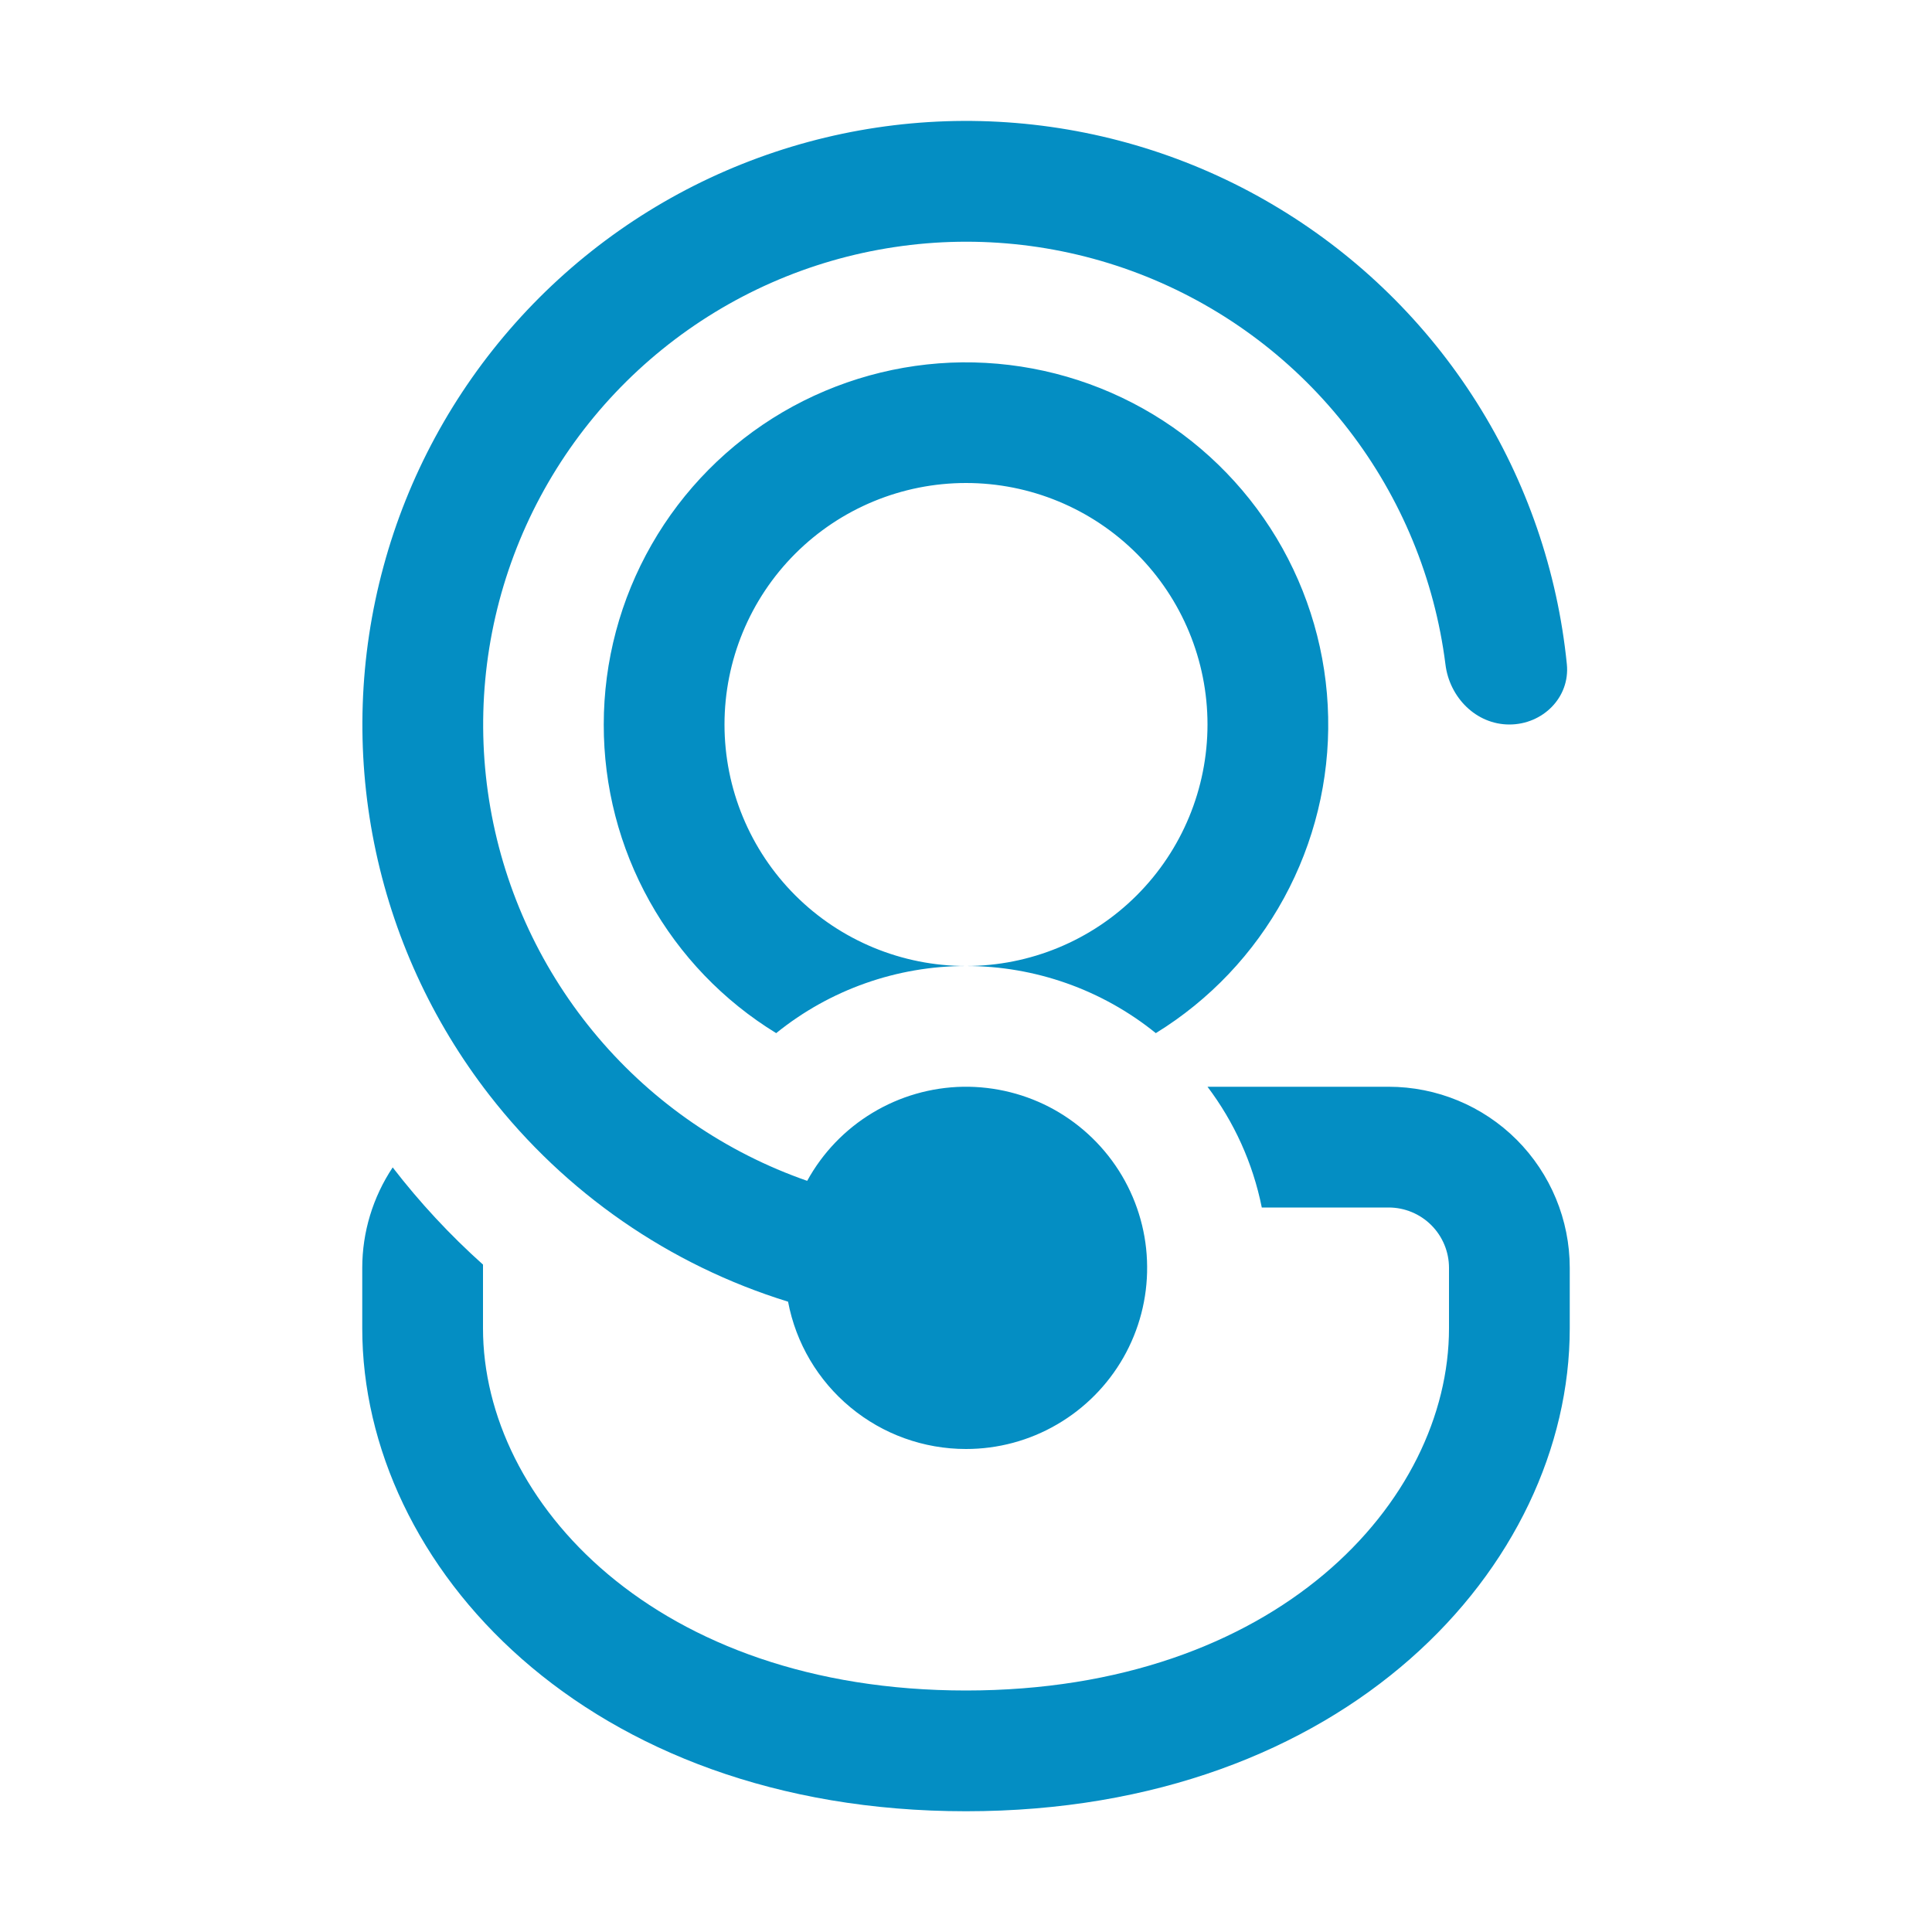 <svg width="20" height="20" viewBox="0 0 20 20" fill="none" xmlns="http://www.w3.org/2000/svg">
<path d="M10 15C9.563 15 9.14 14.848 8.804 14.569C8.468 14.291 8.239 13.904 8.158 13.475C6.931 13.096 5.852 12.349 5.065 11.335C4.471 10.57 4.063 9.678 3.873 8.728C3.683 7.779 3.716 6.798 3.97 5.864C4.223 4.929 4.691 4.067 5.335 3.344C5.979 2.621 6.782 2.057 7.682 1.698C8.581 1.339 9.551 1.193 10.516 1.273C11.481 1.353 12.414 1.655 13.242 2.158C14.07 2.66 14.77 3.347 15.287 4.166C15.804 4.985 16.123 5.913 16.22 6.876C16.254 7.22 15.97 7.5 15.625 7.5C15.28 7.5 15.004 7.219 14.963 6.876C14.851 5.992 14.505 5.154 13.961 4.449C13.417 3.743 12.694 3.196 11.867 2.863C11.041 2.531 10.14 2.425 9.259 2.558C8.378 2.69 7.549 3.055 6.856 3.616C6.163 4.177 5.633 4.912 5.32 5.746C5.007 6.58 4.923 7.483 5.076 8.361C5.229 9.239 5.614 10.059 6.191 10.739C6.767 11.418 7.515 11.931 8.356 12.224C8.515 11.934 8.748 11.691 9.032 11.52C9.315 11.349 9.638 11.256 9.969 11.25C10.3 11.245 10.627 11.327 10.915 11.488C11.204 11.65 11.445 11.885 11.614 12.17C11.782 12.454 11.873 12.779 11.875 13.11C11.878 13.441 11.793 13.766 11.629 14.054C11.465 14.341 11.228 14.58 10.942 14.746C10.656 14.913 10.331 15 10 15ZM5 13.125V13.091C4.658 12.785 4.345 12.448 4.065 12.085C3.86 12.393 3.75 12.755 3.75 13.125V13.75C3.75 16.214 6.075 18.75 10 18.75C13.925 18.75 16.25 16.214 16.25 13.75V13.125C16.25 12.628 16.052 12.151 15.701 11.799C15.349 11.447 14.872 11.25 14.375 11.25H12.5C12.774 11.613 12.969 12.037 13.062 12.5H14.375C14.541 12.5 14.7 12.566 14.817 12.683C14.934 12.8 15 12.959 15 13.125V13.75C15 15.547 13.21 17.5 10 17.5C6.79 17.5 5 15.547 5 13.75V13.125ZM10 10C9.285 10 8.591 10.245 8.035 10.695C7.488 10.36 7.037 9.89 6.725 9.331C6.412 8.771 6.249 8.141 6.25 7.5C6.25 6.846 6.421 6.204 6.746 5.637C7.071 5.069 7.539 4.597 8.103 4.266C8.667 3.936 9.308 3.758 9.961 3.751C10.615 3.745 11.259 3.909 11.83 4.228C12.401 4.547 12.878 5.01 13.215 5.57C13.551 6.13 13.736 6.769 13.749 7.423C13.763 8.076 13.605 8.722 13.292 9.296C12.979 9.87 12.522 10.352 11.965 10.695C11.409 10.245 10.715 10 10 10ZM7.5 7.5C7.5 8.163 7.763 8.799 8.232 9.268C8.701 9.737 9.337 10 10 10C10.663 10 11.299 9.737 11.768 9.268C12.237 8.799 12.5 8.163 12.5 7.5C12.5 6.837 12.237 6.201 11.768 5.732C11.299 5.263 10.663 5 10 5C9.337 5 8.701 5.263 8.232 5.732C7.763 6.201 7.5 6.837 7.5 7.5Z" fill="#048EC3"/>
</svg>
